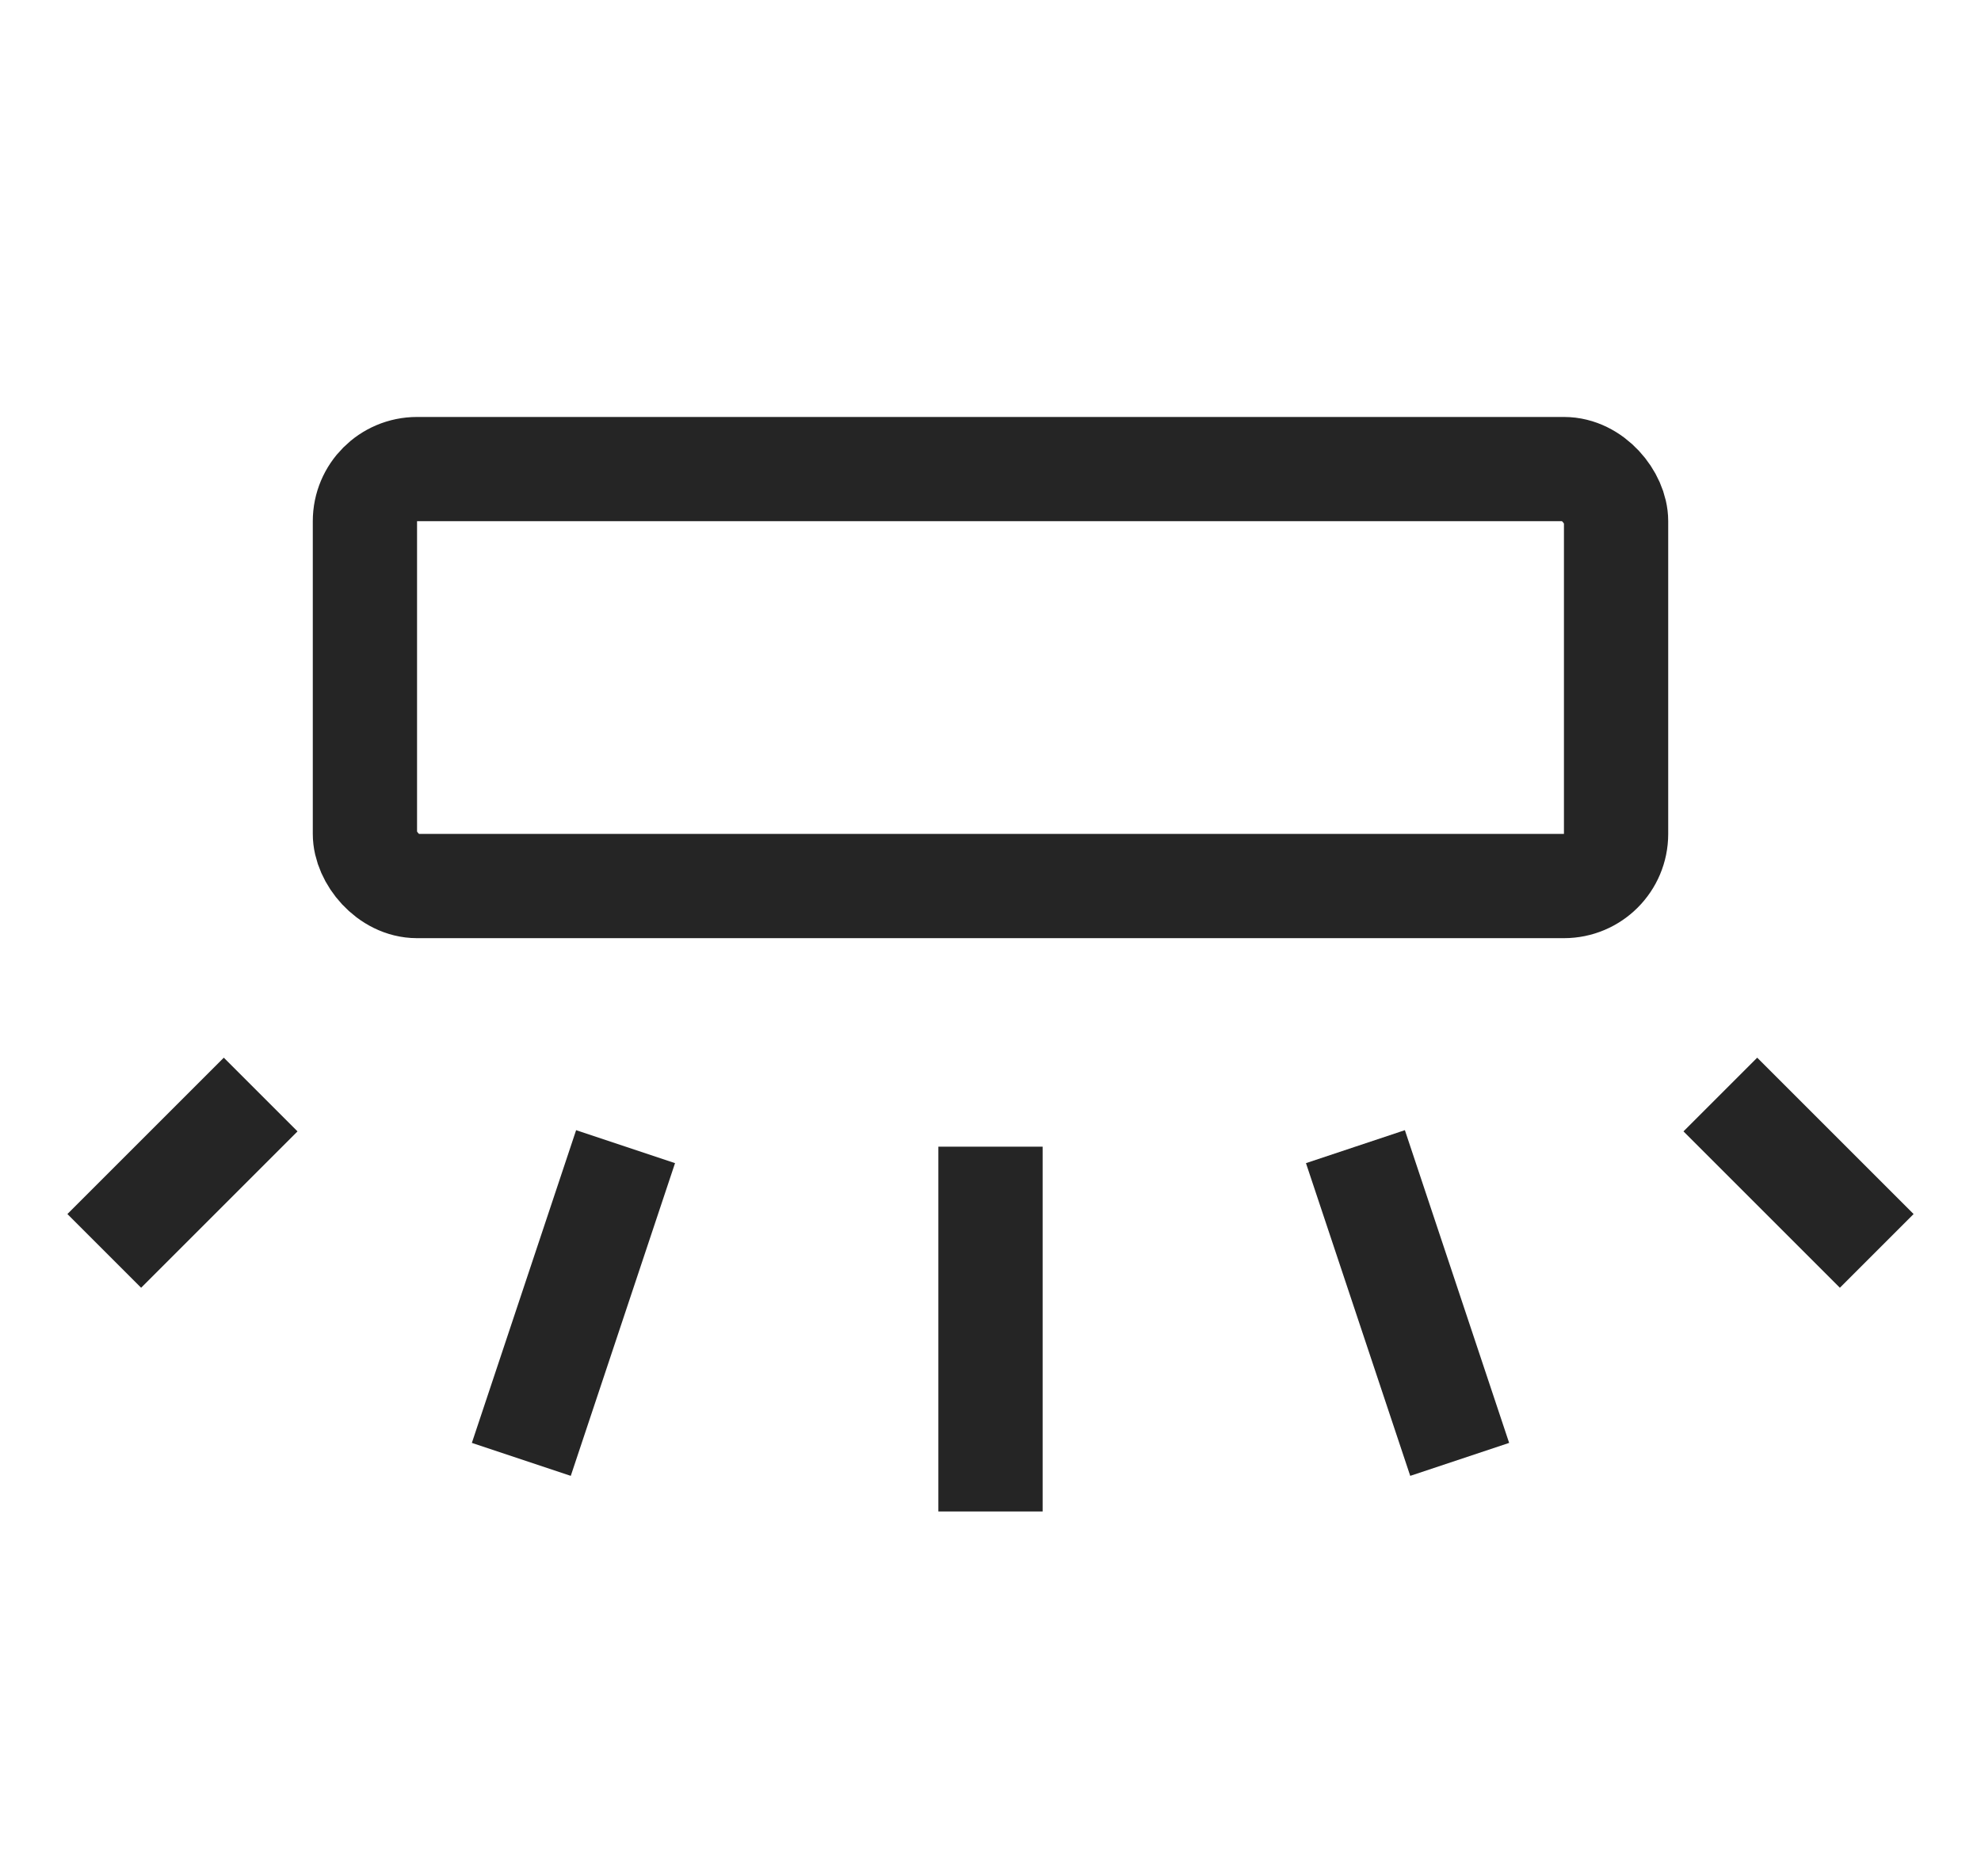 <svg width="19" height="18" viewBox="0 0 19 18" fill="none" xmlns="http://www.w3.org/2000/svg">
<rect x="3.5" y="4.5" width="12" height="4" rx="0.5" stroke="#252525"/>
<path d="M13 11L14 14M9.5 11V14.5M6 11L5 14M16.5 10.5L18 12M2.5 10.5L1 12" stroke="#252525"/>
</svg>
